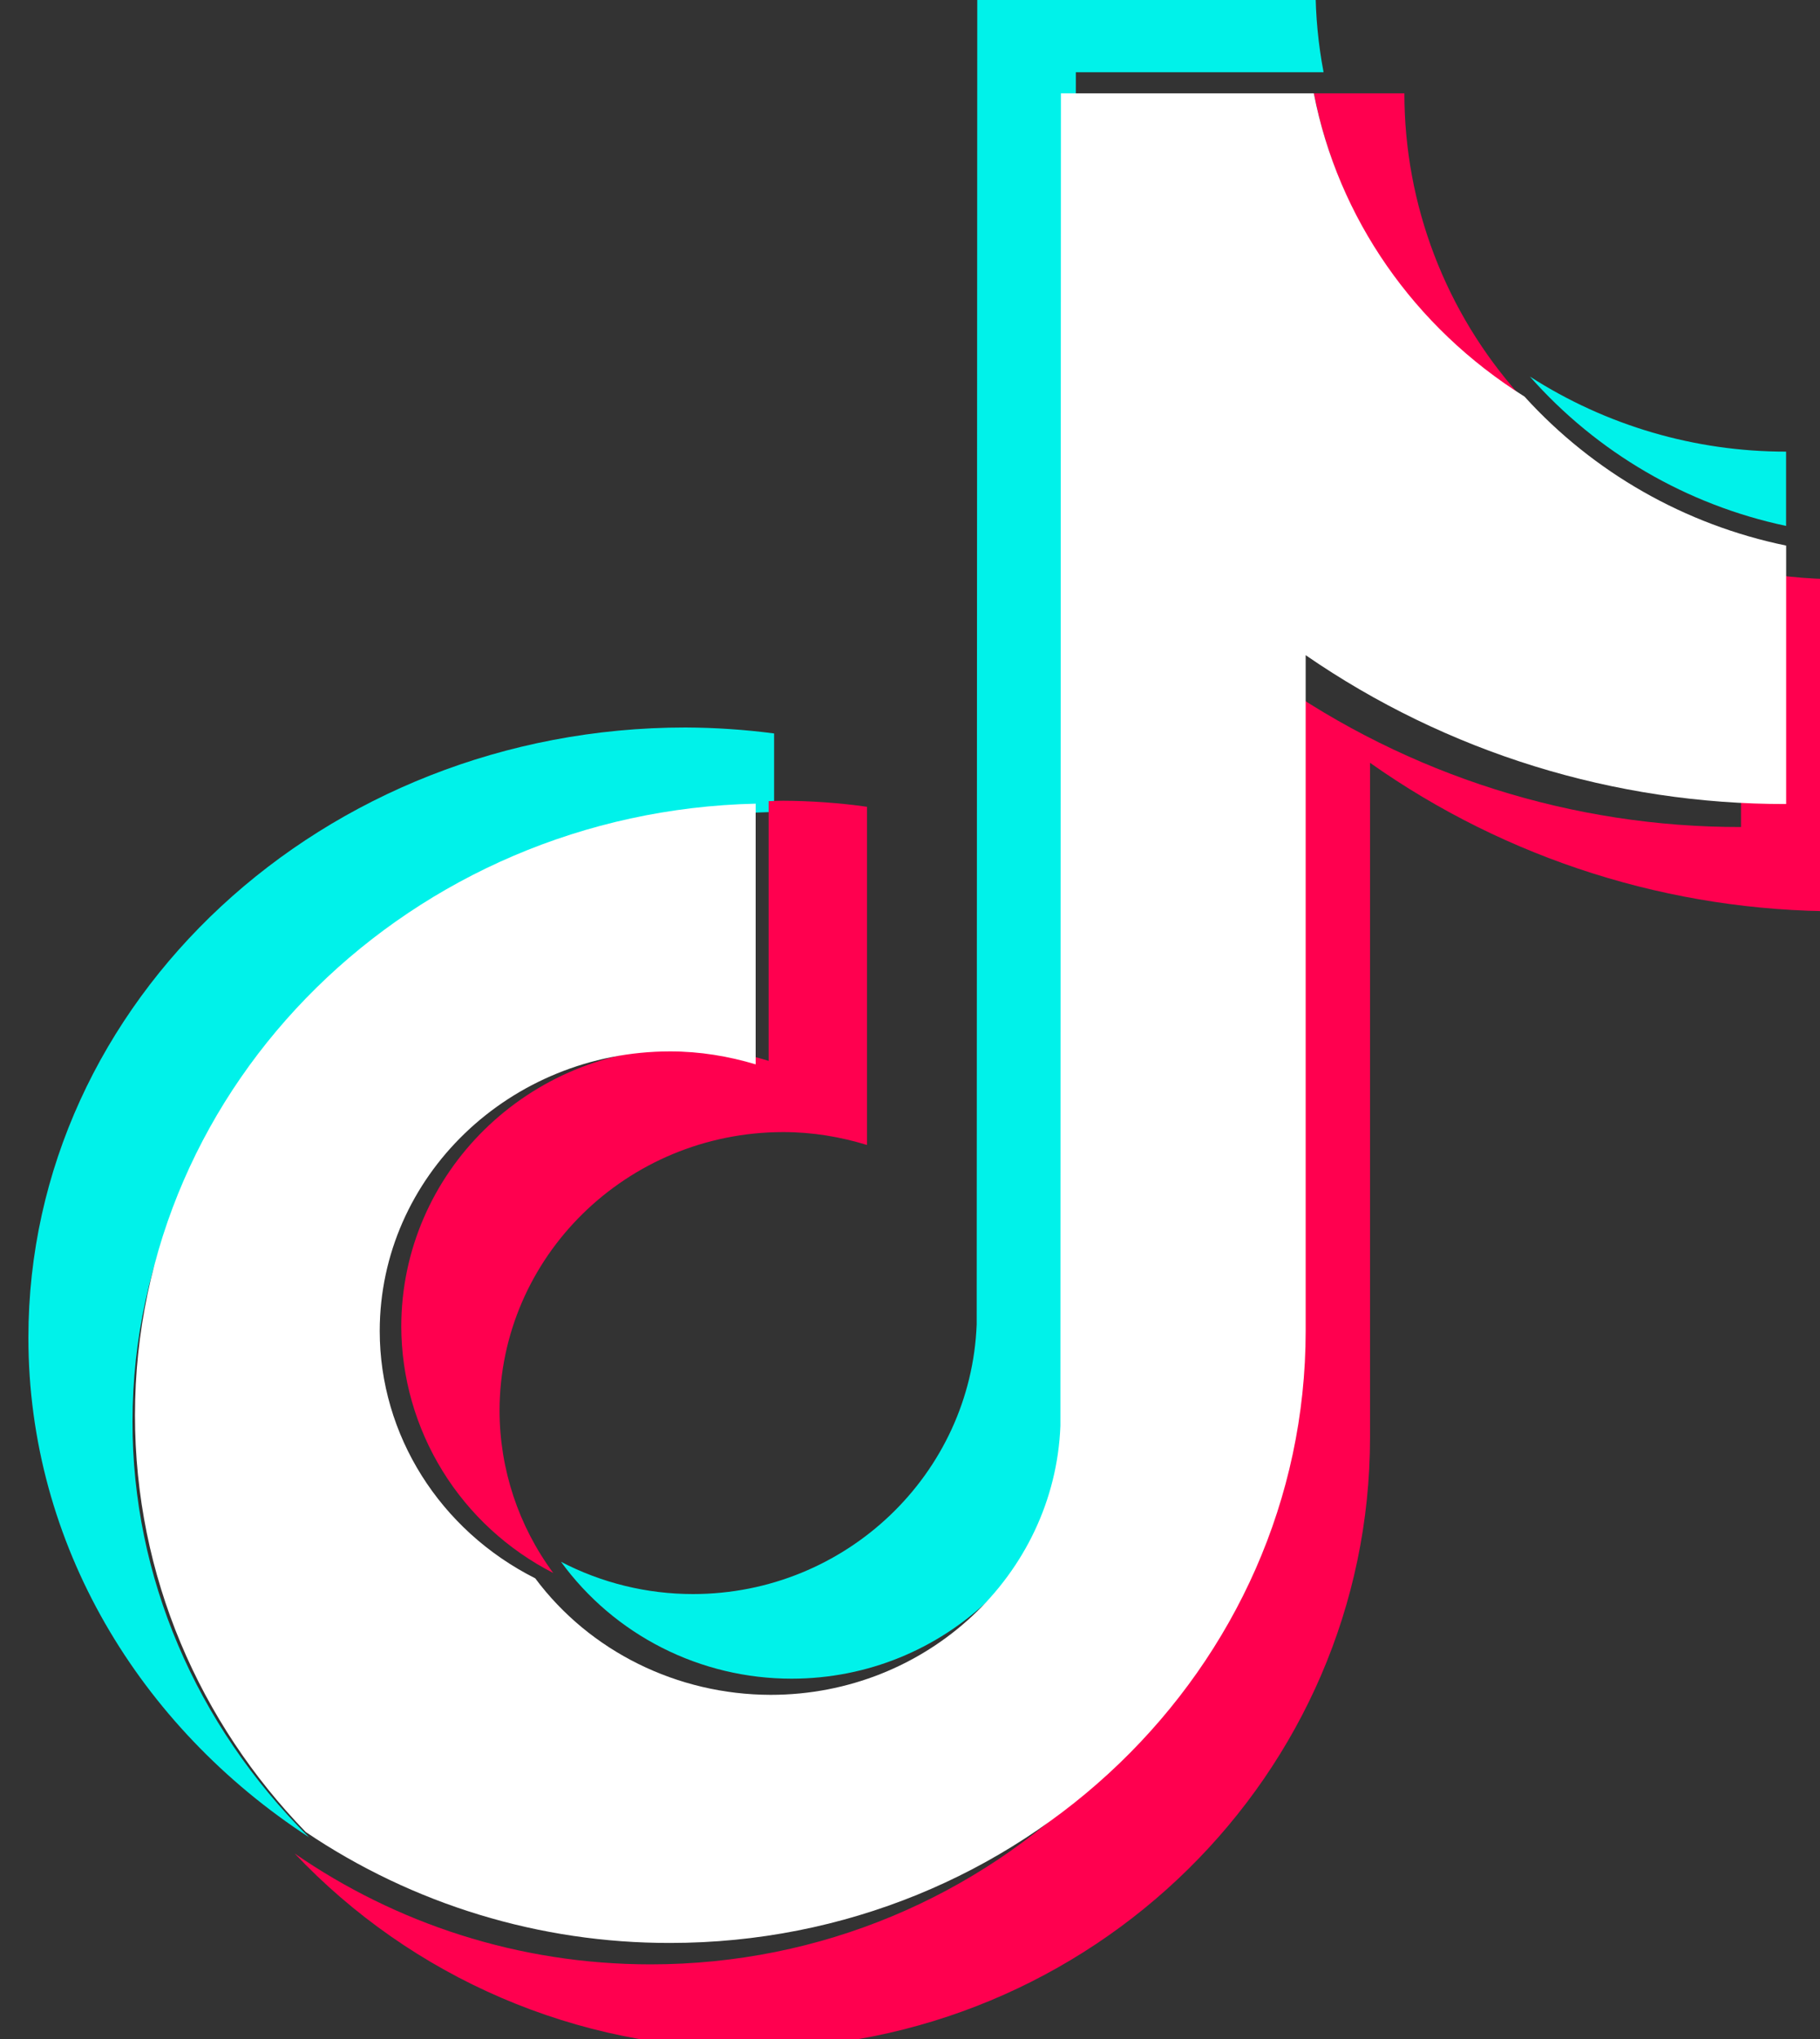 <svg width="25" height="28" viewBox="0 0 25 28" fill="none" xmlns="http://www.w3.org/2000/svg">
<rect x="0" y="0" width="25" height="28" fill="#333333" stroke="none"/>
<g clip-path="url(#clip0_127_160)">
<path d="M10.633 11.15V10.072C10.23 10.019 9.824 9.992 9.417 9.99C4.44 9.99 0.39 13.749 0.39 18.369C0.39 21.203 1.916 23.713 4.244 25.229C2.685 23.682 1.818 21.643 1.82 19.525C1.82 14.97 5.754 11.256 10.633 11.15Z" fill="#00F2EA"/>
<path d="M10.873 23.052C12.977 23.052 14.693 21.403 14.771 19.346L14.778 0.992H18.181C18.108 0.609 18.071 0.22 18.07 -0.17L13.424 -0.17L13.416 18.185C13.338 20.24 11.621 21.89 9.518 21.89C8.887 21.89 8.265 21.738 7.706 21.447C8.068 21.944 8.544 22.349 9.095 22.628C9.645 22.907 10.255 23.052 10.873 23.052ZM24.534 7.222V6.202C23.285 6.203 22.063 5.845 21.015 5.171C21.935 6.213 23.169 6.933 24.534 7.222Z" fill="#00F2EA"/>
<path d="M20.877 5.431C19.855 4.287 19.291 2.811 19.291 1.282H18.049C18.211 2.128 18.546 2.932 19.032 3.645C19.518 4.359 20.146 4.966 20.877 5.431ZM9.408 14.391C7.257 14.394 5.514 16.105 5.512 18.216C5.514 18.915 5.71 19.601 6.078 20.198C6.446 20.795 6.973 21.28 7.6 21.601C7.121 20.954 6.863 20.173 6.862 19.371C6.865 17.259 8.608 15.548 10.759 15.546C11.161 15.546 11.545 15.611 11.909 15.723V11.079C11.528 11.025 11.143 10.998 10.759 10.996C10.691 10.996 10.625 11 10.558 11.001V14.568C10.186 14.452 9.798 14.392 9.408 14.391Z" fill="#FF004F"/>
<path d="M23.915 7.813V11.357C21.604 11.361 19.35 10.647 17.467 9.317V18.582C17.467 23.21 13.641 26.975 8.937 26.975C7.119 26.975 5.434 26.41 4.048 25.453C4.848 26.299 5.814 26.974 6.888 27.435C7.961 27.896 9.118 28.133 10.288 28.132C14.992 28.132 18.819 24.367 18.819 19.74V10.475C20.701 11.805 22.956 12.518 25.267 12.514V7.954C24.813 7.954 24.36 7.907 23.915 7.813Z" fill="#FF004F"/>
<path d="M17.935 18.277V8.997C19.872 10.333 22.176 11.046 24.535 11.041V7.492C23.148 7.207 21.889 6.49 20.941 5.446C19.425 4.497 18.379 2.993 18.047 1.282H14.573L14.566 19.58C14.486 21.629 12.733 23.274 10.586 23.274C9.303 23.272 8.1 22.677 7.352 21.674C6.039 21.012 5.216 19.703 5.216 18.277C5.218 16.158 7.001 14.441 9.203 14.438C9.613 14.438 10.007 14.504 10.38 14.616V11.036C5.66 11.143 1.854 14.868 1.854 19.436C1.854 21.645 2.745 23.656 4.199 25.157C5.674 26.153 7.418 26.684 9.203 26.681C14.018 26.681 17.935 22.911 17.935 18.277Z" fill="white"/>
</g>
<defs>
<clipPath id="clip0_127_160">
<rect width="25" height="28" fill="white"/>
</clipPath>
</defs>
</svg>
